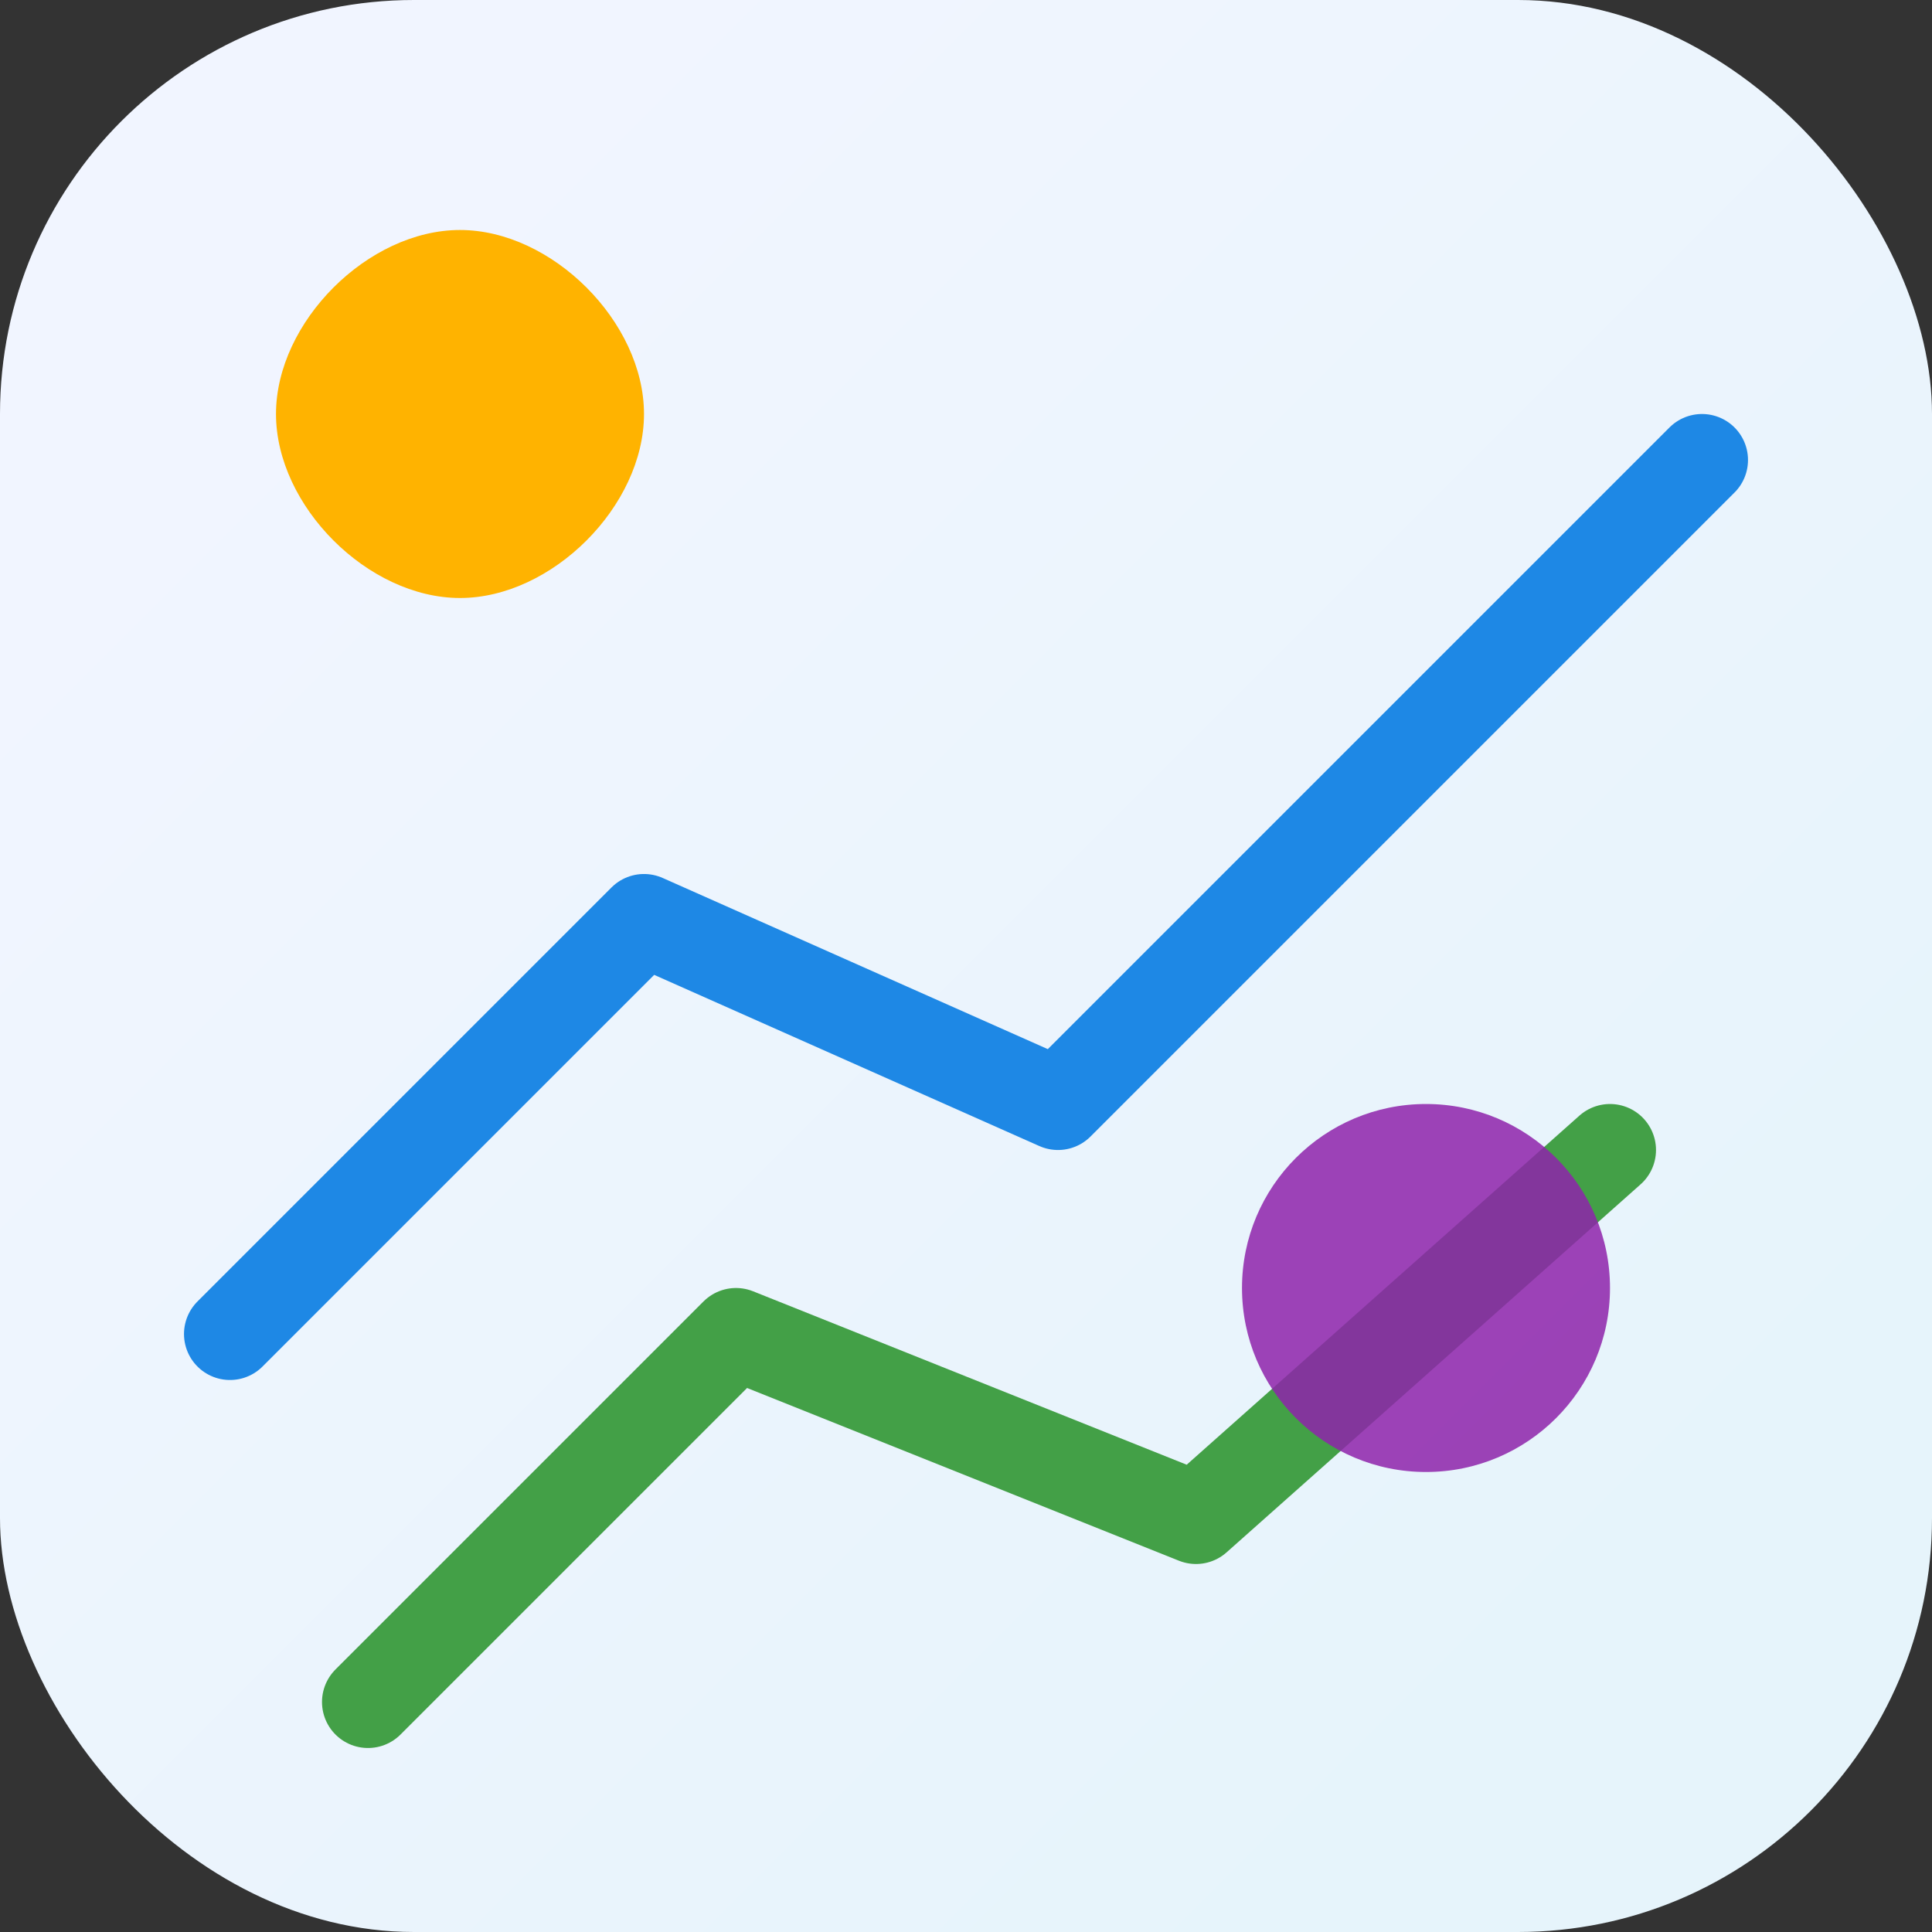 <svg width="84" height="84" viewBox="0 0 84 84" fill="none" xmlns="http://www.w3.org/2000/svg">
  <rect x="0" y="0" width="84" height="84" fill="#333333" stroke="none"/>
  <rect width="84" height="84" rx="18" fill="url(#grad)"/>
  <path d="M10 58L28 40L46 48L74 20" stroke="#1E88E5" stroke-width="4" stroke-linecap="round" stroke-linejoin="round"/>
  <path d="M16 74L32 58L52 66L70 50" stroke="#43A047" stroke-width="4" stroke-linecap="round" stroke-linejoin="round"/>
  <path d="M20 26C24 26 28 22 28 18C28 14 24 10 20 10C16 10 12 14 12 18C12 22 16 26 20 26Z" fill="#FFB300"/>
  <path d="M62 64C66.418 64 70 60.418 70 56C70 51.582 66.418 48 62 48C57.582 48 54 51.582 54 56C54 60.418 57.582 64 62 64Z" fill="#8E24AA" fill-opacity="0.85"/>
  <defs>
    <linearGradient id="grad" x1="14" y1="14" x2="70" y2="70" gradientUnits="userSpaceOnUse">
      <stop stop-color="#F1F5FF"/>
      <stop offset="1" stop-color="#E6F4FB"/>
    </linearGradient>
  </defs>
</svg>
